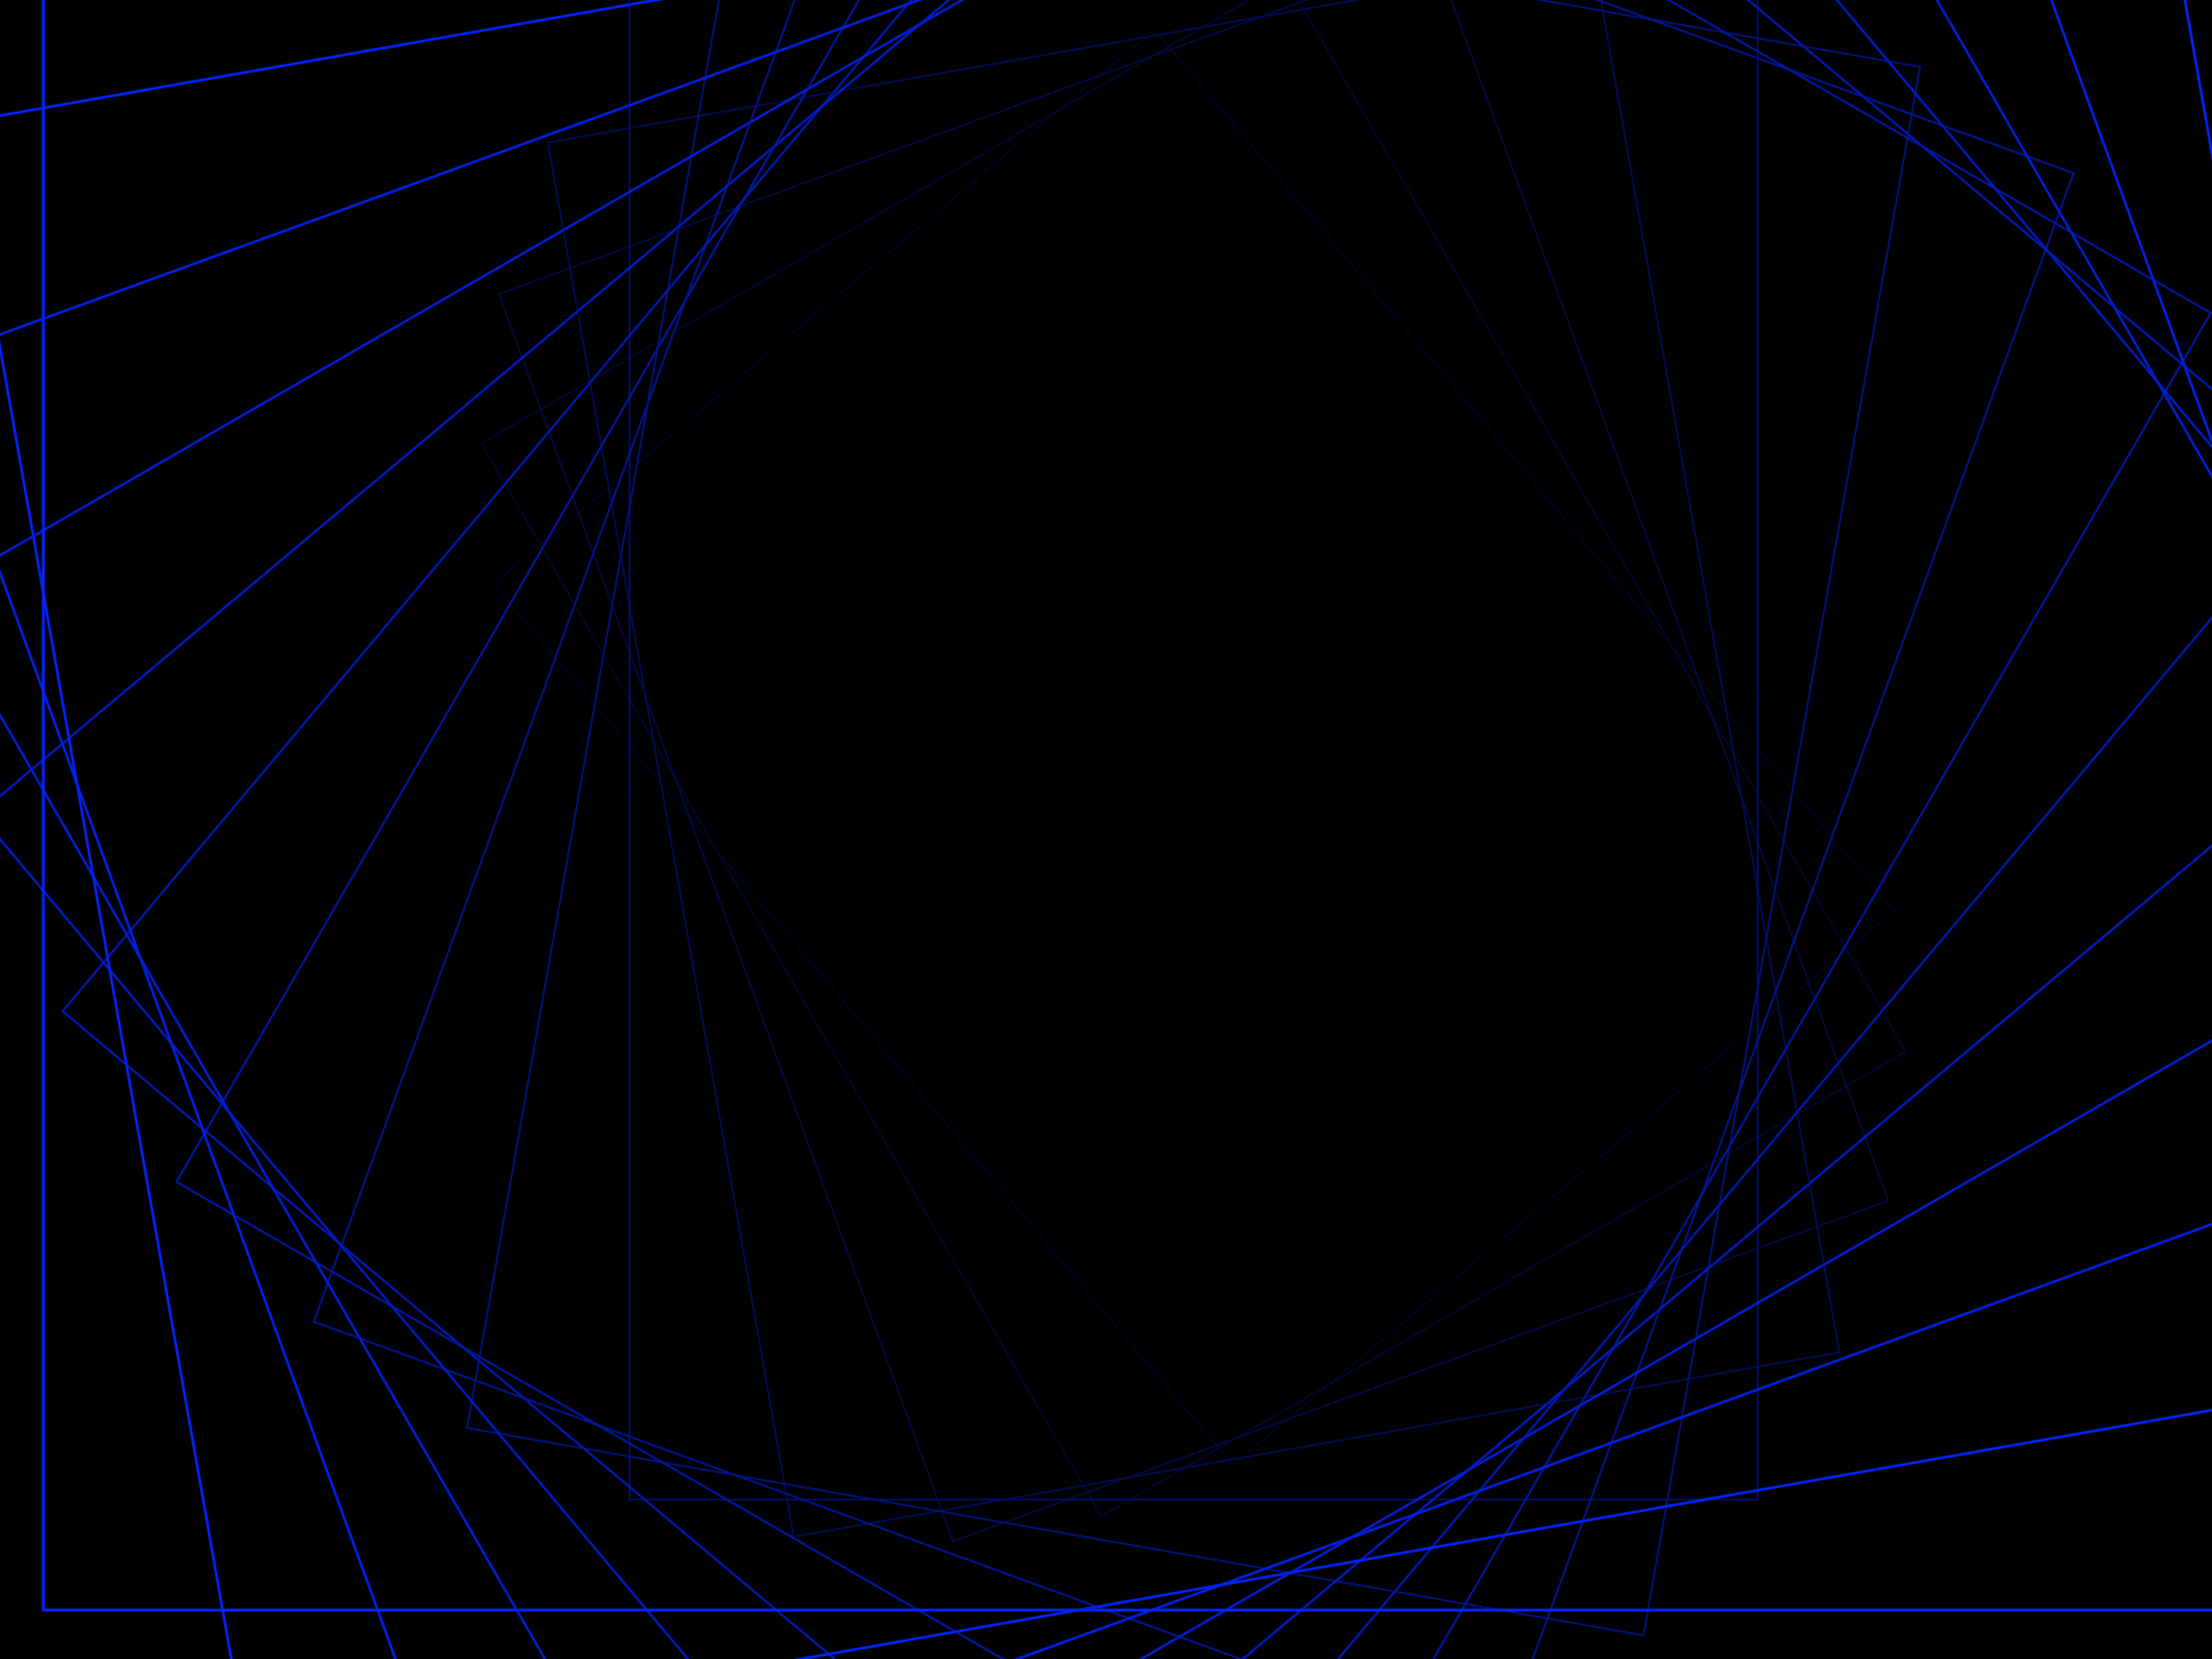 ﻿<svg xmlns='http://www.w3.org/2000/svg' viewBox='0 0 2000 1500'><rect fill='#000000' width='2000' height='1500'/><defs><rect fill='none' stroke-width='1' stroke-opacity='1' id='a' x='-400' y='-300' width='800' height='600'/></defs><g  transform='' style='transform-origin:center'><g  transform='rotate(180 0 0)' style='transform-origin:center'><g  transform='rotate(-160 0 0)' style='transform-origin:center'><g transform='translate(1000 750)'><use  stroke='#000' href='#a' transform='rotate(10 0 0) scale(1.1)'/><use  stroke='#000211' href='#a' transform='rotate(20 0 0) scale(1.2)'/><use  stroke='#000522' href='#a' transform='rotate(30 0 0) scale(1.3)'/><use  stroke='#000733' href='#a' transform='rotate(40 0 0) scale(1.4)'/><use  stroke='#000a44' href='#a' transform='rotate(50 0 0) scale(1.5)'/><use  stroke='#000c55' href='#a' transform='rotate(60 0 0) scale(1.6)'/><use  stroke='#000e66' href='#a' transform='rotate(70 0 0) scale(1.7)'/><use  stroke='#001177' href='#a' transform='rotate(80 0 0) scale(1.8)'/><use  stroke='#001388' href='#a' transform='rotate(90 0 0) scale(1.9)'/><use  stroke='#001699' href='#a' transform='rotate(100 0 0) scale(2)'/><use  stroke='#0018aa' href='#a' transform='rotate(110 0 0) scale(2.1)'/><use  stroke='#001abb' href='#a' transform='rotate(120 0 0) scale(2.2)'/><use  stroke='#001dcc' href='#a' transform='rotate(130 0 0) scale(2.3)'/><use  stroke='#001fdd' href='#a' transform='rotate(140 0 0) scale(2.4)'/><use  stroke='#0022ee' href='#a' transform='rotate(150 0 0) scale(2.5)'/><use  stroke='#0024FF' href='#a' transform='rotate(160 0 0) scale(2.6)'/></g></g></g></g></svg>
